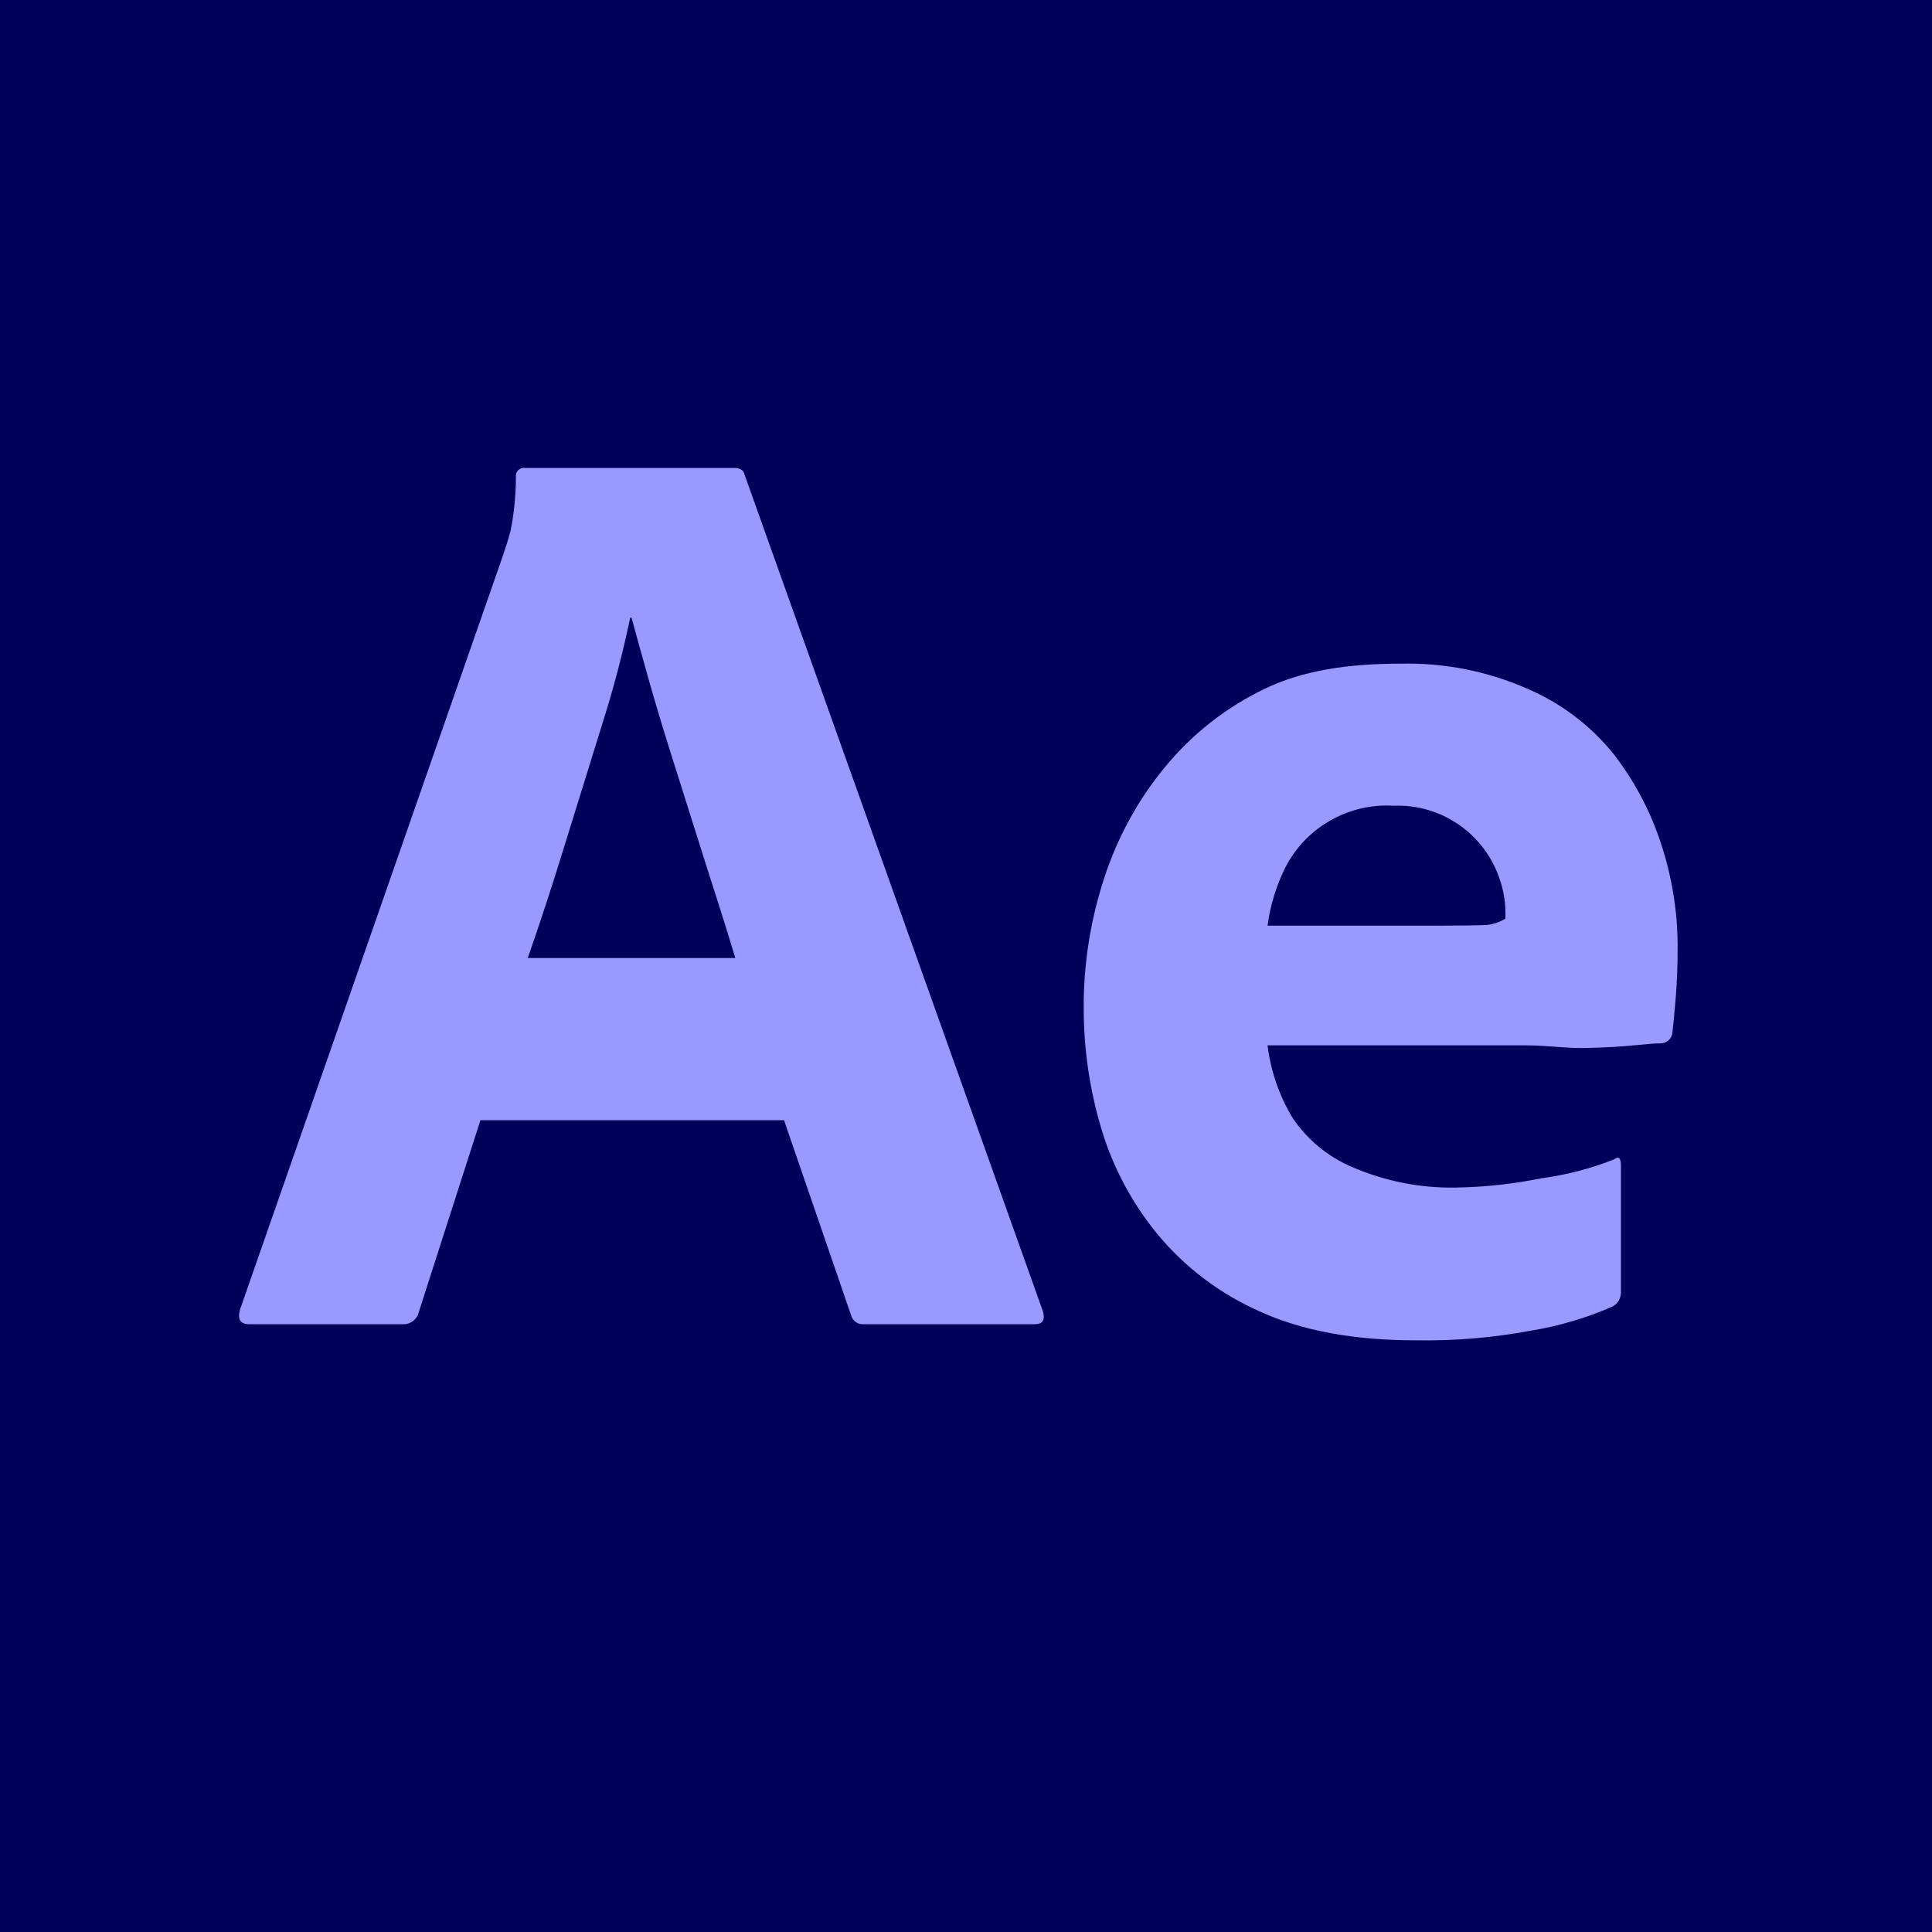 <?xml version="1.0" encoding="utf-8"?>
<!-- Generator: Adobe Illustrator 28.1.0, SVG Export Plug-In . SVG Version: 6.00 Build 0)  -->
<svg version="1.1" id="Layer_1" xmlns="http://www.w3.org/2000/svg" xmlns:xlink="http://www.w3.org/1999/xlink" x="0px" y="0px"
	 viewBox="0 0 2500 2500" style="enable-background:new 0 0 2500 2500;" xml:space="preserve">
<style type="text/css">
	.st0{fill:#00005B;}
	.st1{fill:#9999FF;}
</style>
<rect class="st0" width="2500" height="2500"/>
<g>
	<path class="st1" d="M1014.5,1449.5H621.7l-79.9,248.7c-2.2,9.3-10.8,15.8-20.4,15.3H322.4c-11.3,0-15.3-6.2-11.9-18.7l340.1-975.3
		c3.4-10.2,6.8-20.2,10.2-33.2c4.5-22.7,6.7-45.7,6.8-68.9c-0.8-5.8,3.2-11.1,8.9-11.9c1-0.1,2-0.1,3,0h270.3
		c7.9,0,12.4,2.8,13.6,8.5l386,1082.5c3.4,11.3,0,17-10.2,17h-221c-7.9,0.9-15.1-4.2-17-11.9L1014.5,1449.5z M682.9,1239.7h268.6
		c-6.8-22.7-14.7-48.2-23.8-76.5c-9.1-28.3-18.7-58.6-28.9-91l-30.6-96.9c-10.2-32.3-19.6-63.5-28.1-93.5
		c-8.5-30-16.1-57.5-22.9-82.5h-1.7c-9.6,45.9-21.5,91.3-35.7,136c-15.9,51-32,103.1-48.5,156.4
		C714.9,1145.1,698.8,1194.4,682.9,1239.7z M1975.1,1352.7h-334.9c4.1,33.1,15.1,65.1,32.3,93.7c19,28.3,45.9,50.5,77.3,63.8
		c42.6,18.4,88.7,27.5,135.2,26.5c36.8-0.7,73.5-4.7,109.7-12c32.3-4.4,64-12.6,94.3-24.6c5.6-4.5,8.5-1.7,8.5,8.5V1670
		c0.3,4.4-0.6,8.8-2.6,12.7c-1.9,3.1-4.6,5.7-7.6,7.6c-33.6,14.9-69,25.4-105.3,31.4c-49.3,9.3-99.4,13.5-149.6,12.7
		c-80.5,0-147.9-12.5-202.3-37.4c-51.4-22.7-96.8-57-132.6-100.3c-33.4-40.8-58.3-87.9-73.1-138.6c-14.7-50-22.1-101.8-22.1-153.9
		c-0.2-56.9,8.7-113.4,26.4-167.5c17-52.7,43.8-101.8,79.1-144.5c34.8-42.2,78.3-76.5,127.5-100.3c49.9-24.4,108.8-33.1,176.8-33.1
		c56.4-1.4,112.4,9.6,164.1,32.3c43.4,18.5,81.7,47.4,111.4,84.1c27.9,35.9,49.2,76.5,62.9,119.9c13.4,41.8,20.3,85.4,20.4,129.2
		c0,24.9-0.9,47.6-2.6,68c-1.7,20.4-3.1,35.1-4.2,44.2c-0.9,7.8-7.5,13.6-15.3,13.6c-6.8,0-18.4,0.9-34.9,2.6
		c-16.4,1.7-36.8,2.8-61.2,3.4C2028.1,1356.8,2002.3,1352.7,1975.1,1352.7L1975.1,1352.7z M1640.2,1197.8h222.7
		c27.2,0,47.3-0.3,60.4-0.8c8.7-0.9,17.1-3.7,24.7-8.2v-10.2c-0.3-13.3-2.6-26.5-6.8-39.1c-18.9-59.6-75.2-99.3-137.7-96.9
		c-58.5-3.5-113.5,27.8-140.3,79.9C1651.5,1146.1,1643.7,1171.6,1640.2,1197.8L1640.2,1197.8z"/>
</g>
</svg>
